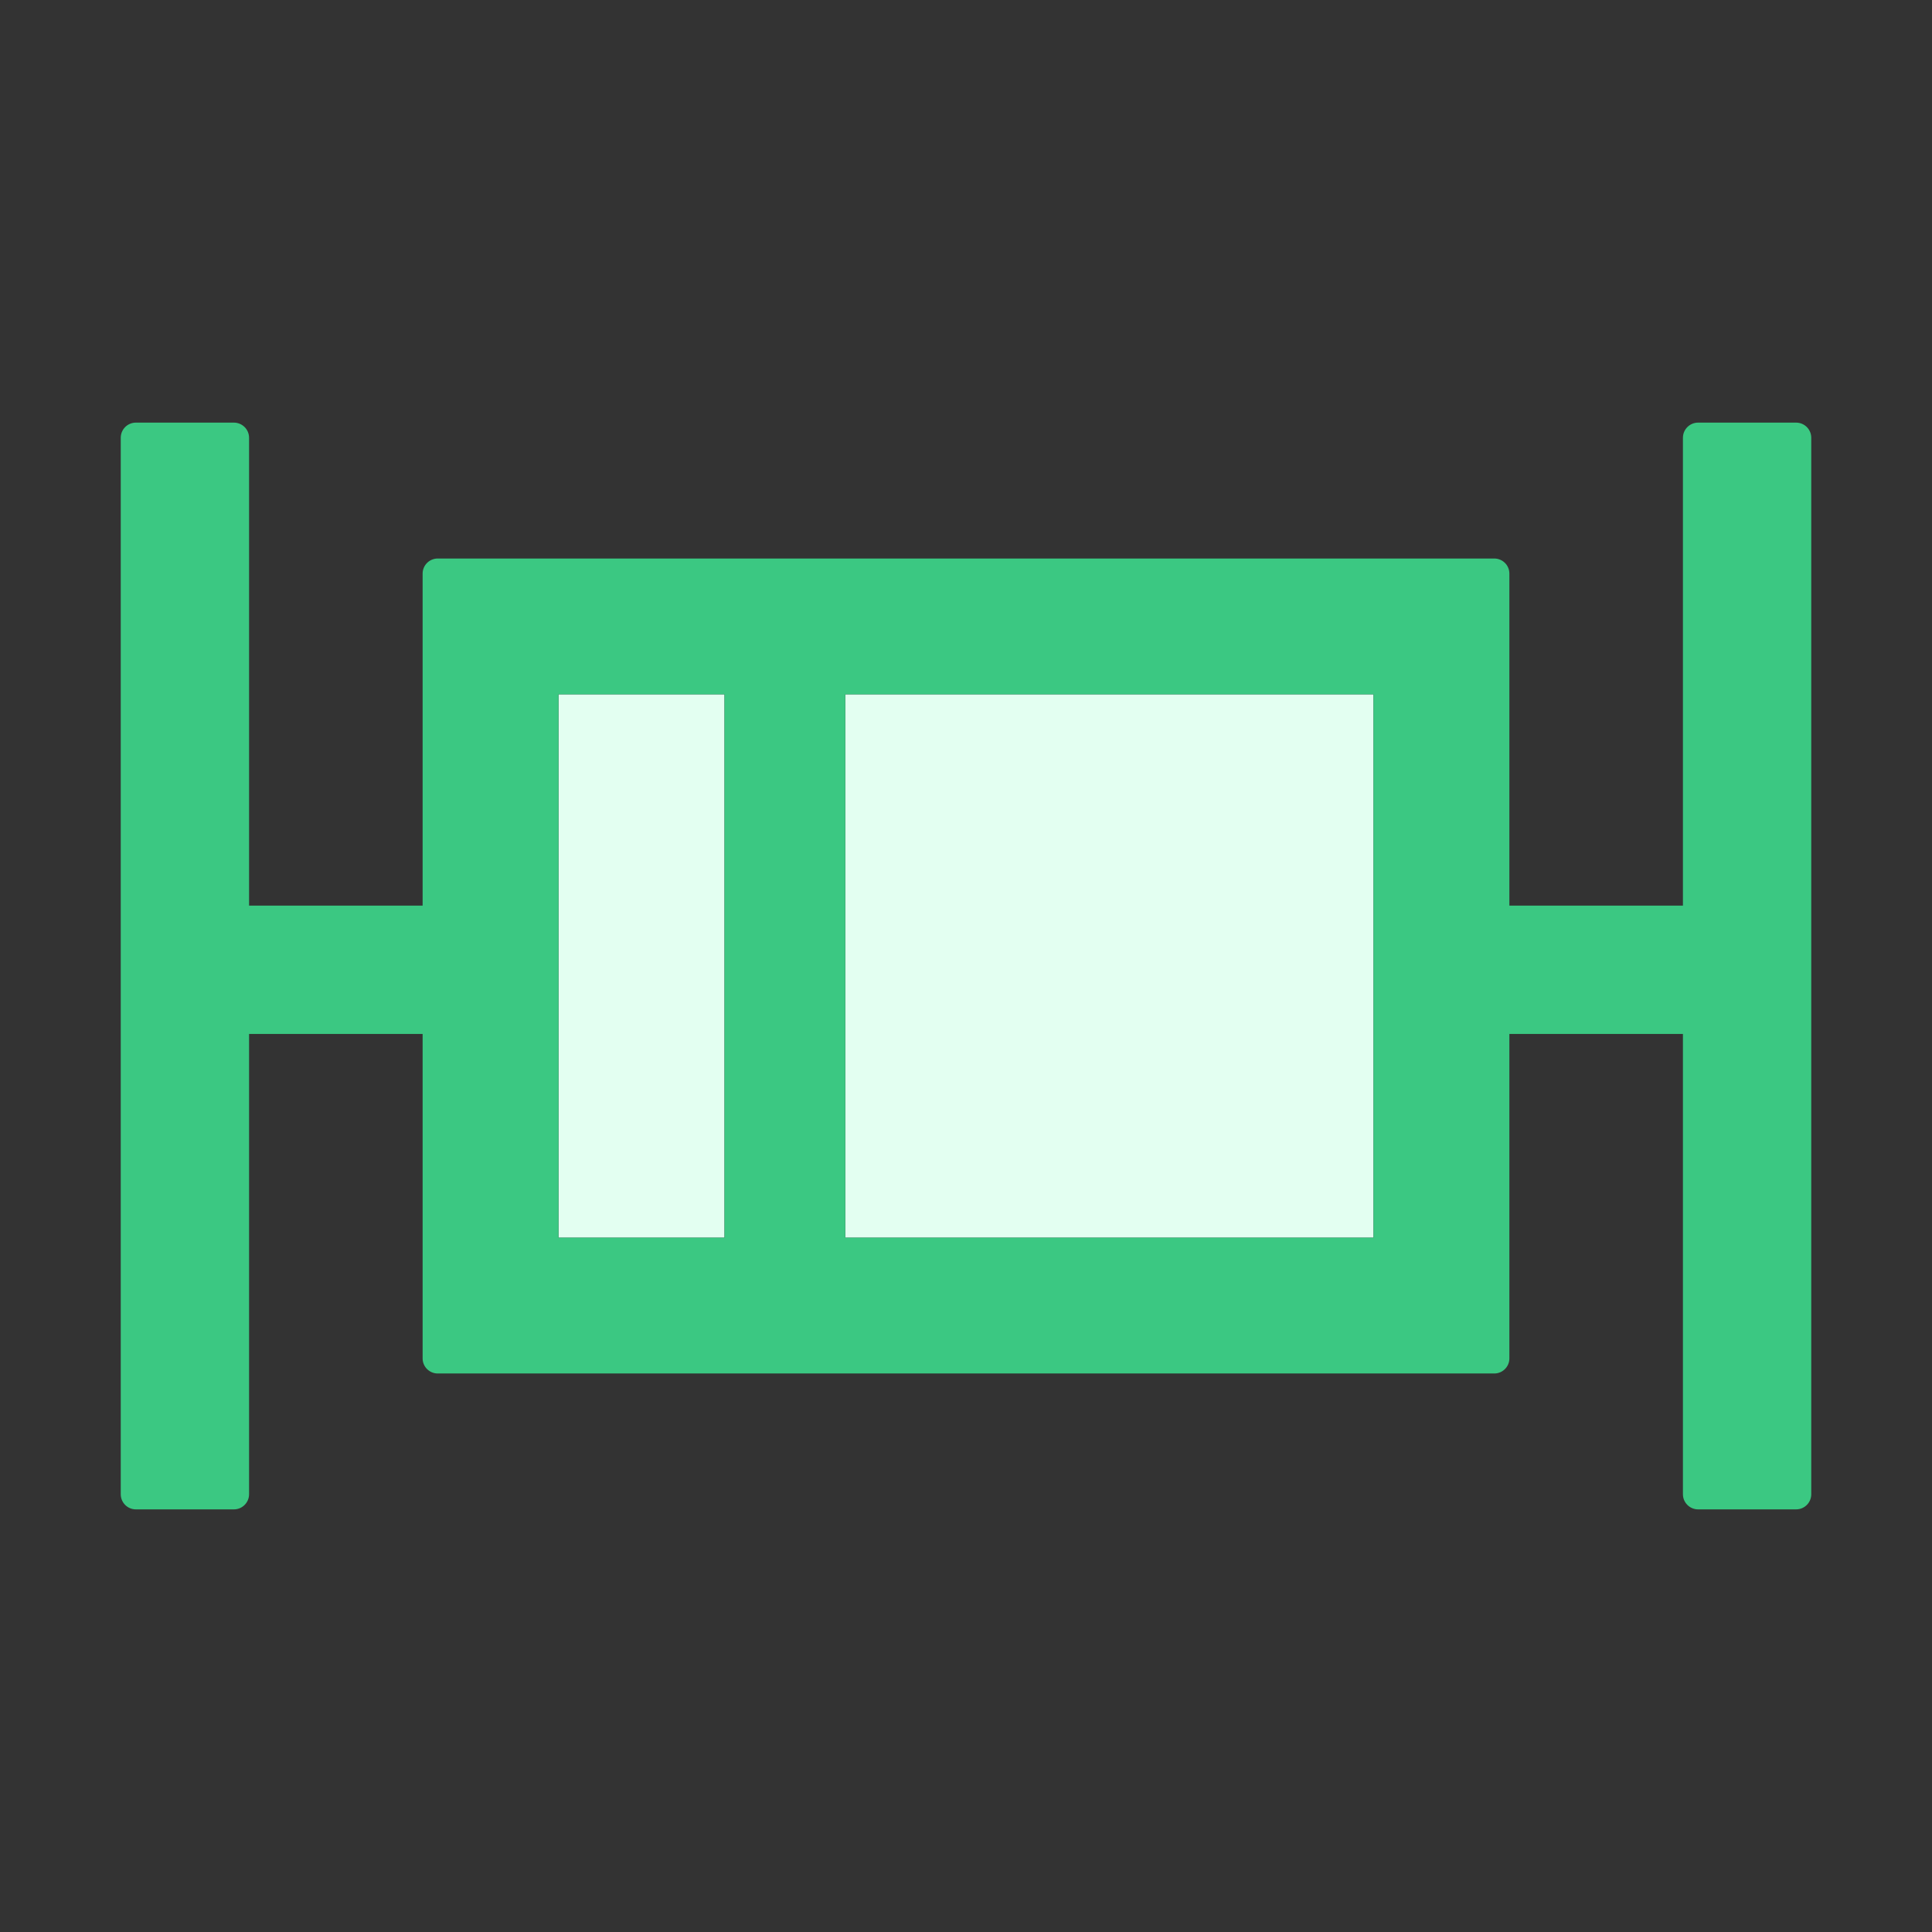 <svg width="24" height="24" viewBox="0 0 24 24" fill="none" xmlns="http://www.w3.org/2000/svg">
<rect x="0" y="0" width="24" height="24" fill="#333333" stroke="none"/>
<path d="M6.938 8.625H9V15.375H6.938V8.625ZM10.5 8.625H17.062V15.375H10.5V8.625Z" fill="#E3FFF1"/>
<path d="M22.312 5.25H21.094C20.991 5.25 20.906 5.334 20.906 5.438V11.25H18.75V7.125C18.75 7.022 18.666 6.938 18.562 6.938H5.438C5.334 6.938 5.25 7.022 5.25 7.125V11.25H3.094V5.438C3.094 5.334 3.009 5.25 2.906 5.25H1.688C1.584 5.25 1.5 5.334 1.5 5.438V18.562C1.5 18.666 1.584 18.75 1.688 18.75H2.906C3.009 18.75 3.094 18.666 3.094 18.562V12.844H5.25V16.875C5.25 16.978 5.334 17.062 5.438 17.062H18.562C18.666 17.062 18.75 16.978 18.75 16.875V12.844H20.906V18.562C20.906 18.666 20.991 18.75 21.094 18.75H22.312C22.416 18.75 22.5 18.666 22.5 18.562V5.438C22.5 5.334 22.416 5.25 22.312 5.25ZM9 15.375H6.938V8.625H9V15.375ZM17.062 15.375H10.5V8.625H17.062V15.375Z" fill="#3BC882"/>
</svg>
